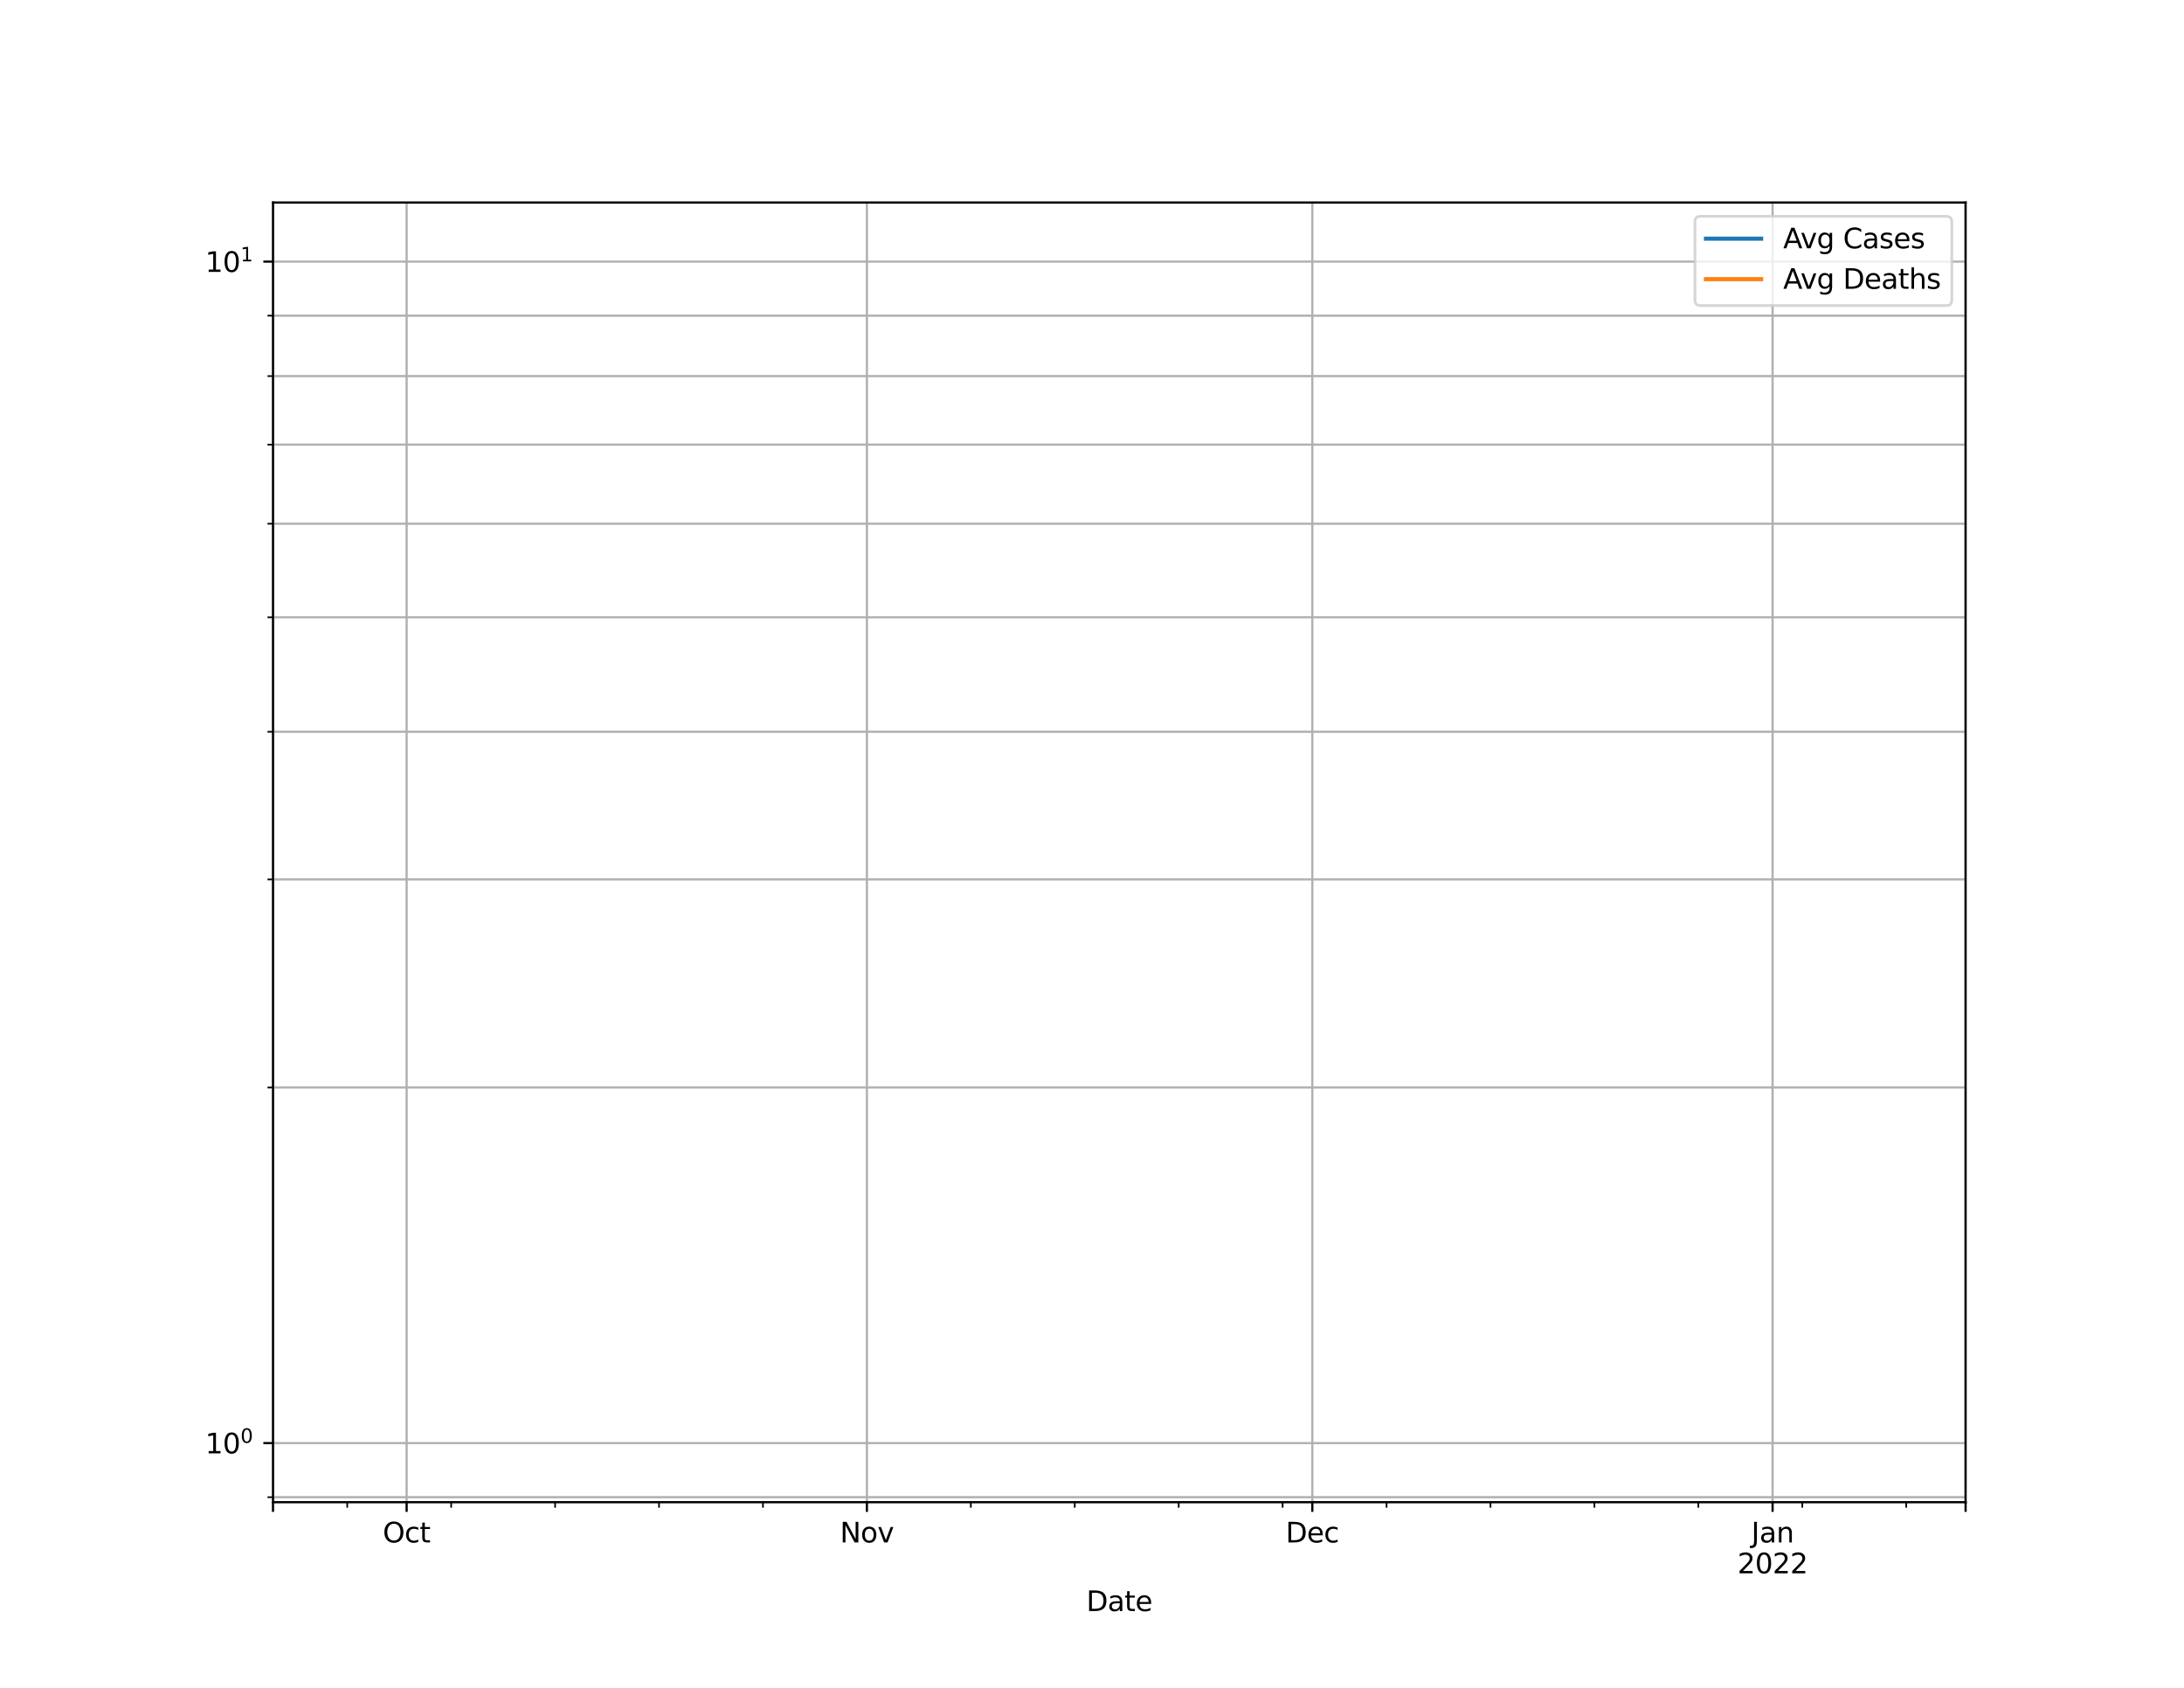 <?xml version="1.0" encoding="utf-8" standalone="no"?>
<!DOCTYPE svg PUBLIC "-//W3C//DTD SVG 1.1//EN"
  "http://www.w3.org/Graphics/SVG/1.1/DTD/svg11.dtd">
<svg height="612pt" version="1.1" viewBox="0 0 792 612" width="792pt" xmlns="http://www.w3.org/2000/svg" xmlns:xlink="http://www.w3.org/1999/xlink">
 <defs>
  <style type="text/css">*{stroke-linecap:butt;stroke-linejoin:round;}</style>
 </defs>
 <g id="figure_1">
  <g id="patch_1">
   <path d="M 0 612 
L 792 612 
L 792 0 
L 0 0 
z
" style="fill:#ffffff;"/>
  </g>
  <g id="axes_1">
   <g id="patch_2">
    <path d="M 99 544.68 
L 712.8 544.68 
L 712.8 73.44 
L 99 73.44 
z
" style="fill:#ffffff;"/>
   </g>
   <g id="PolyCollection_1">
    <defs>
     <path d="M 99 428311.26 
L 99 428311.26 
L 104.384 428311.26 
L 109.768 428311.26 
L 115.153 428311.26 
L 120.537 428311.26 
L 125.921 428311.26 
L 131.305 428311.26 
L 136.689 428311.26 
L 142.074 428311.26 
L 147.458 428311.26 
L 152.842 428311.26 
L 158.226 428311.26 
L 163.611 428311.26 
L 168.995 428311.26 
L 174.379 428311.26 
L 179.763 428311.26 
L 185.147 428311.26 
L 190.532 428311.26 
L 195.916 428311.26 
L 201.3 428311.26 
L 206.684 428311.26 
L 212.068 428311.26 
L 217.453 428311.26 
L 222.837 428311.26 
L 228.221 428311.26 
L 233.605 428311.26 
L 238.989 428311.26 
L 244.374 428311.26 
L 249.758 428311.26 
L 255.142 428311.26 
L 260.526 428311.26 
L 265.911 428311.26 
L 271.295 428311.26 
L 276.679 428311.26 
L 282.063 428311.26 
L 287.447 428311.26 
L 292.832 428311.26 
L 298.216 428311.26 
L 303.6 428311.26 
L 308.984 428311.26 
L 314.368 428311.26 
L 319.753 428311.26 
L 325.137 428311.26 
L 330.521 428311.26 
L 335.905 428311.26 
L 341.289 428311.26 
L 346.674 428311.26 
L 352.058 428311.26 
L 357.442 428311.26 
L 362.826 428311.26 
L 368.211 428311.26 
L 373.595 428311.26 
L 378.979 428311.26 
L 384.363 428311.26 
L 389.747 428311.26 
L 395.132 428311.26 
L 400.516 428311.26 
L 405.9 428311.26 
L 411.284 428311.26 
L 416.668 428311.26 
L 422.053 428311.26 
L 427.437 428311.26 
L 432.821 428311.26 
L 438.205 428311.26 
L 443.589 428311.26 
L 448.974 428311.26 
L 454.358 428311.26 
L 459.742 428311.26 
L 465.126 428311.26 
L 470.511 428311.26 
L 475.895 428311.26 
L 481.279 428311.26 
L 486.663 428311.26 
L 492.047 428311.26 
L 497.432 428311.26 
L 502.816 428311.26 
L 508.2 428311.26 
L 513.584 428311.26 
L 518.968 428311.26 
L 524.353 428311.26 
L 529.737 428311.26 
L 535.121 428311.26 
L 540.505 428311.26 
L 545.889 428311.26 
L 551.274 428311.26 
L 556.658 428311.26 
L 562.042 428311.26 
L 567.426 428311.26 
L 572.811 428311.26 
L 578.195 428311.26 
L 583.579 428311.26 
L 588.963 428311.26 
L 594.347 428311.26 
L 599.732 428311.26 
L 605.116 428311.26 
L 610.5 428311.26 
L 615.884 428311.26 
L 621.268 428311.26 
L 626.653 428311.26 
L 632.037 428311.26 
L 637.421 428311.26 
L 642.805 428311.26 
L 648.189 428311.26 
L 653.574 428311.26 
L 658.958 428311.26 
L 664.342 428311.26 
L 669.726 428311.26 
L 675.111 428311.26 
L 680.495 428311.26 
L 685.879 428311.26 
L 691.263 428311.26 
L 696.647 428311.26 
L 702.032 428311.26 
L 707.416 428311.26 
L 712.8 428311.26 
L 712.8 428311.26 
L 712.8 428311.26 
L 707.416 428311.26 
L 702.032 428311.26 
L 696.647 428311.26 
L 691.263 428311.26 
L 685.879 428311.26 
L 680.495 428311.26 
L 675.111 428311.26 
L 669.726 428311.26 
L 664.342 428311.26 
L 658.958 428311.26 
L 653.574 428311.26 
L 648.189 428311.26 
L 642.805 428311.26 
L 637.421 428311.26 
L 632.037 428311.26 
L 626.653 428311.26 
L 621.268 428311.26 
L 615.884 428311.26 
L 610.5 428311.26 
L 605.116 428311.26 
L 599.732 428311.26 
L 594.347 428311.26 
L 588.963 428311.26 
L 583.579 428311.26 
L 578.195 428311.26 
L 572.811 428311.26 
L 567.426 428311.26 
L 562.042 428311.26 
L 556.658 428311.26 
L 551.274 428311.26 
L 545.889 428311.26 
L 540.505 428311.26 
L 535.121 428311.26 
L 529.737 428311.26 
L 524.353 428311.26 
L 518.968 428311.26 
L 513.584 428311.26 
L 508.2 428311.26 
L 502.816 428311.26 
L 497.432 428311.26 
L 492.047 428311.26 
L 486.663 428311.26 
L 481.279 428311.26 
L 475.895 428311.26 
L 470.511 428311.26 
L 465.126 428311.26 
L 459.742 428311.26 
L 454.358 428311.26 
L 448.974 428311.26 
L 443.589 428311.26 
L 438.205 428311.26 
L 432.821 428311.26 
L 427.437 428311.26 
L 422.053 428311.26 
L 416.668 428311.26 
L 411.284 428311.26 
L 405.9 428311.26 
L 400.516 428311.26 
L 395.132 428311.26 
L 389.747 428311.26 
L 384.363 428311.26 
L 378.979 428311.26 
L 373.595 428311.26 
L 368.211 428311.26 
L 362.826 428311.26 
L 357.442 428311.26 
L 352.058 428311.26 
L 346.674 428311.26 
L 341.289 428311.26 
L 335.905 428311.26 
L 330.521 428311.26 
L 325.137 428311.26 
L 319.753 428311.26 
L 314.368 428311.26 
L 308.984 428311.26 
L 303.6 428311.26 
L 298.216 428311.26 
L 292.832 428311.26 
L 287.447 428311.26 
L 282.063 428311.26 
L 276.679 428311.26 
L 271.295 428311.26 
L 265.911 428311.26 
L 260.526 428311.26 
L 255.142 428311.26 
L 249.758 428311.26 
L 244.374 428311.26 
L 238.989 428311.26 
L 233.605 428311.26 
L 228.221 428311.26 
L 222.837 428311.26 
L 217.453 428311.26 
L 212.068 428311.26 
L 206.684 428311.26 
L 201.3 428311.26 
L 195.916 428311.26 
L 190.532 428311.26 
L 185.147 428311.26 
L 179.763 428311.26 
L 174.379 428311.26 
L 168.995 428311.26 
L 163.611 428311.26 
L 158.226 428311.26 
L 152.842 428311.26 
L 147.458 428311.26 
L 142.074 428311.26 
L 136.689 428311.26 
L 131.305 428311.26 
L 125.921 428311.26 
L 120.537 428311.26 
L 115.153 428311.26 
L 109.768 428311.26 
L 104.384 428311.26 
L 99 428311.26 
z
" id="maeeedf2cb3" style="stroke:#8080ff;stroke-opacity:0.5;"/>
    </defs>
    <g clip-path="url(#p68e2955192)">
     <use style="fill:#8080ff;fill-opacity:0.5;stroke:#8080ff;stroke-opacity:0.5;" x="0" xlink:href="#maeeedf2cb3" y="612"/>
    </g>
   </g>
   <g id="PolyCollection_2">
    <defs>
     <path d="M 99 428311.26 
L 99 428311.26 
L 104.384 428311.26 
L 109.768 428311.26 
L 115.153 428311.26 
L 120.537 428311.26 
L 125.921 428311.26 
L 131.305 428311.26 
L 136.689 428311.26 
L 142.074 428311.26 
L 147.458 428311.26 
L 152.842 428311.26 
L 158.226 428311.26 
L 163.611 428311.26 
L 168.995 428311.26 
L 174.379 428311.26 
L 179.763 428311.26 
L 185.147 428311.26 
L 190.532 428311.26 
L 195.916 428311.26 
L 201.3 428311.26 
L 206.684 428311.26 
L 212.068 428311.26 
L 217.453 428311.26 
L 222.837 428311.26 
L 228.221 428311.26 
L 233.605 428311.26 
L 238.989 428311.26 
L 244.374 428311.26 
L 249.758 428311.26 
L 255.142 428311.26 
L 260.526 428311.26 
L 265.911 428311.26 
L 271.295 428311.26 
L 276.679 428311.26 
L 282.063 428311.26 
L 287.447 428311.26 
L 292.832 428311.26 
L 298.216 428311.26 
L 303.6 428311.26 
L 308.984 428311.26 
L 314.368 428311.26 
L 319.753 428311.26 
L 325.137 428311.26 
L 330.521 428311.26 
L 335.905 428311.26 
L 341.289 428311.26 
L 346.674 428311.26 
L 352.058 428311.26 
L 357.442 428311.26 
L 362.826 428311.26 
L 368.211 428311.26 
L 373.595 428311.26 
L 378.979 428311.26 
L 384.363 428311.26 
L 389.747 428311.26 
L 395.132 428311.26 
L 400.516 428311.26 
L 405.9 428311.26 
L 411.284 428311.26 
L 416.668 428311.26 
L 422.053 428311.26 
L 427.437 428311.26 
L 432.821 428311.26 
L 438.205 428311.26 
L 443.589 428311.26 
L 448.974 428311.26 
L 454.358 428311.26 
L 459.742 428311.26 
L 465.126 428311.26 
L 470.511 428311.26 
L 475.895 428311.26 
L 481.279 428311.26 
L 486.663 428311.26 
L 492.047 428311.26 
L 497.432 428311.26 
L 502.816 428311.26 
L 508.2 428311.26 
L 513.584 428311.26 
L 518.968 428311.26 
L 524.353 428311.26 
L 529.737 428311.26 
L 535.121 428311.26 
L 540.505 428311.26 
L 545.889 428311.26 
L 551.274 428311.26 
L 556.658 428311.26 
L 562.042 428311.26 
L 567.426 428311.26 
L 572.811 428311.26 
L 578.195 428311.26 
L 583.579 428311.26 
L 588.963 428311.26 
L 594.347 428311.26 
L 599.732 428311.26 
L 605.116 428311.26 
L 610.5 428311.26 
L 615.884 428311.26 
L 621.268 428311.26 
L 626.653 428311.26 
L 632.037 428311.26 
L 637.421 428311.26 
L 642.805 428311.26 
L 648.189 428311.26 
L 653.574 428311.26 
L 658.958 428311.26 
L 664.342 428311.26 
L 669.726 428311.26 
L 675.111 428311.26 
L 680.495 428311.26 
L 685.879 428311.26 
L 691.263 428311.26 
L 696.647 428311.26 
L 702.032 428311.26 
L 707.416 428311.26 
L 712.8 428311.26 
L 712.8 428311.26 
L 712.8 428311.26 
L 707.416 428311.26 
L 702.032 428311.26 
L 696.647 428311.26 
L 691.263 428311.26 
L 685.879 428311.26 
L 680.495 428311.26 
L 675.111 428311.26 
L 669.726 428311.26 
L 664.342 428311.26 
L 658.958 428311.26 
L 653.574 428311.26 
L 648.189 428311.26 
L 642.805 428311.26 
L 637.421 428311.26 
L 632.037 428311.26 
L 626.653 428311.26 
L 621.268 428311.26 
L 615.884 428311.26 
L 610.5 428311.26 
L 605.116 428311.26 
L 599.732 428311.26 
L 594.347 428311.26 
L 588.963 428311.26 
L 583.579 428311.26 
L 578.195 428311.26 
L 572.811 428311.26 
L 567.426 428311.26 
L 562.042 428311.26 
L 556.658 428311.26 
L 551.274 428311.26 
L 545.889 428311.26 
L 540.505 428311.26 
L 535.121 428311.26 
L 529.737 428311.26 
L 524.353 428311.26 
L 518.968 428311.26 
L 513.584 428311.26 
L 508.2 428311.26 
L 502.816 428311.26 
L 497.432 428311.26 
L 492.047 428311.26 
L 486.663 428311.26 
L 481.279 428311.26 
L 475.895 428311.26 
L 470.511 428311.26 
L 465.126 428311.26 
L 459.742 428311.26 
L 454.358 428311.26 
L 448.974 428311.26 
L 443.589 428311.26 
L 438.205 428311.26 
L 432.821 428311.26 
L 427.437 428311.26 
L 422.053 428311.26 
L 416.668 428311.26 
L 411.284 428311.26 
L 405.9 428311.26 
L 400.516 428311.26 
L 395.132 428311.26 
L 389.747 428311.26 
L 384.363 428311.26 
L 378.979 428311.26 
L 373.595 428311.26 
L 368.211 428311.26 
L 362.826 428311.26 
L 357.442 428311.26 
L 352.058 428311.26 
L 346.674 428311.26 
L 341.289 428311.26 
L 335.905 428311.26 
L 330.521 428311.26 
L 325.137 428311.26 
L 319.753 428311.26 
L 314.368 428311.26 
L 308.984 428311.26 
L 303.6 428311.26 
L 298.216 428311.26 
L 292.832 428311.26 
L 287.447 428311.26 
L 282.063 428311.26 
L 276.679 428311.26 
L 271.295 428311.26 
L 265.911 428311.26 
L 260.526 428311.26 
L 255.142 428311.26 
L 249.758 428311.26 
L 244.374 428311.26 
L 238.989 428311.26 
L 233.605 428311.26 
L 228.221 428311.26 
L 222.837 428311.26 
L 217.453 428311.26 
L 212.068 428311.26 
L 206.684 428311.26 
L 201.3 428311.26 
L 195.916 428311.26 
L 190.532 428311.26 
L 185.147 428311.26 
L 179.763 428311.26 
L 174.379 428311.26 
L 168.995 428311.26 
L 163.611 428311.26 
L 158.226 428311.26 
L 152.842 428311.26 
L 147.458 428311.26 
L 142.074 428311.26 
L 136.689 428311.26 
L 131.305 428311.26 
L 125.921 428311.26 
L 120.537 428311.26 
L 115.153 428311.26 
L 109.768 428311.26 
L 104.384 428311.26 
L 99 428311.26 
z
" id="mb470d1a4e7" style="stroke:#ff8080;stroke-opacity:0.5;"/>
    </defs>
    <g clip-path="url(#p68e2955192)">
     <use style="fill:#ff8080;fill-opacity:0.5;stroke:#ff8080;stroke-opacity:0.5;" x="0" xlink:href="#mb470d1a4e7" y="612"/>
    </g>
   </g>
   <g id="matplotlib.axis_1">
    <g id="xtick_1">
     <g id="line2d_1">
      <path clip-path="url(#p68e2955192)" d="M 99 544.68 
L 99 73.44 
" style="fill:none;stroke:#b0b0b0;stroke-linecap:square;stroke-width:0.8;"/>
     </g>
     <g id="line2d_2">
      <defs>
       <path d="M 0 0 
L 0 3.5 
" id="m4abed1d830" style="stroke:#000000;stroke-width:0.8;"/>
      </defs>
      <g>
       <use style="stroke:#000000;stroke-width:0.8;" x="99" xlink:href="#m4abed1d830" y="544.68"/>
      </g>
     </g>
    </g>
    <g id="xtick_2">
     <g id="line2d_3">
      <path clip-path="url(#p68e2955192)" d="M 147.458 544.68 
L 147.458 73.44 
" style="fill:none;stroke:#b0b0b0;stroke-linecap:square;stroke-width:0.8;"/>
     </g>
     <g id="line2d_4">
      <g>
       <use style="stroke:#000000;stroke-width:0.8;" x="147.458" xlink:href="#m4abed1d830" y="544.68"/>
      </g>
     </g>
     <g id="text_1">
      <!-- Oct -->
      <g transform="translate(138.813 559.278)scale(0.1 -0.1)">
       <defs>
        <path d="M 2522 4238 
Q 1834 4238 1429 3725 
Q 1025 3213 1025 2328 
Q 1025 1447 1429 934 
Q 1834 422 2522 422 
Q 3209 422 3611 934 
Q 4013 1447 4013 2328 
Q 4013 3213 3611 3725 
Q 3209 4238 2522 4238 
z
M 2522 4750 
Q 3503 4750 4090 4092 
Q 4678 3434 4678 2328 
Q 4678 1225 4090 567 
Q 3503 -91 2522 -91 
Q 1538 -91 948 565 
Q 359 1222 359 2328 
Q 359 3434 948 4092 
Q 1538 4750 2522 4750 
z
" id="DejaVuSans-4f" transform="scale(0.016)"/>
        <path d="M 3122 3366 
L 3122 2828 
Q 2878 2963 2633 3030 
Q 2388 3097 2138 3097 
Q 1578 3097 1268 2742 
Q 959 2388 959 1747 
Q 959 1106 1268 751 
Q 1578 397 2138 397 
Q 2388 397 2633 464 
Q 2878 531 3122 666 
L 3122 134 
Q 2881 22 2623 -34 
Q 2366 -91 2075 -91 
Q 1284 -91 818 406 
Q 353 903 353 1747 
Q 353 2603 823 3093 
Q 1294 3584 2113 3584 
Q 2378 3584 2631 3529 
Q 2884 3475 3122 3366 
z
" id="DejaVuSans-63" transform="scale(0.016)"/>
        <path d="M 1172 4494 
L 1172 3500 
L 2356 3500 
L 2356 3053 
L 1172 3053 
L 1172 1153 
Q 1172 725 1289 603 
Q 1406 481 1766 481 
L 2356 481 
L 2356 0 
L 1766 0 
Q 1100 0 847 248 
Q 594 497 594 1153 
L 594 3053 
L 172 3053 
L 172 3500 
L 594 3500 
L 594 4494 
L 1172 4494 
z
" id="DejaVuSans-74" transform="scale(0.016)"/>
       </defs>
       <use xlink:href="#DejaVuSans-4f"/>
       <use x="78.711" xlink:href="#DejaVuSans-63"/>
       <use x="133.691" xlink:href="#DejaVuSans-74"/>
      </g>
     </g>
    </g>
    <g id="xtick_3">
     <g id="line2d_5">
      <path clip-path="url(#p68e2955192)" d="M 314.368 544.68 
L 314.368 73.44 
" style="fill:none;stroke:#b0b0b0;stroke-linecap:square;stroke-width:0.8;"/>
     </g>
     <g id="line2d_6">
      <g>
       <use style="stroke:#000000;stroke-width:0.8;" x="314.368" xlink:href="#m4abed1d830" y="544.68"/>
      </g>
     </g>
     <g id="text_2">
      <!-- Nov -->
      <g transform="translate(304.609 559.278)scale(0.1 -0.1)">
       <defs>
        <path d="M 628 4666 
L 1478 4666 
L 3547 763 
L 3547 4666 
L 4159 4666 
L 4159 0 
L 3309 0 
L 1241 3903 
L 1241 0 
L 628 0 
L 628 4666 
z
" id="DejaVuSans-4e" transform="scale(0.016)"/>
        <path d="M 1959 3097 
Q 1497 3097 1228 2736 
Q 959 2375 959 1747 
Q 959 1119 1226 758 
Q 1494 397 1959 397 
Q 2419 397 2687 759 
Q 2956 1122 2956 1747 
Q 2956 2369 2687 2733 
Q 2419 3097 1959 3097 
z
M 1959 3584 
Q 2709 3584 3137 3096 
Q 3566 2609 3566 1747 
Q 3566 888 3137 398 
Q 2709 -91 1959 -91 
Q 1206 -91 779 398 
Q 353 888 353 1747 
Q 353 2609 779 3096 
Q 1206 3584 1959 3584 
z
" id="DejaVuSans-6f" transform="scale(0.016)"/>
        <path d="M 191 3500 
L 800 3500 
L 1894 563 
L 2988 3500 
L 3597 3500 
L 2284 0 
L 1503 0 
L 191 3500 
z
" id="DejaVuSans-76" transform="scale(0.016)"/>
       </defs>
       <use xlink:href="#DejaVuSans-4e"/>
       <use x="74.805" xlink:href="#DejaVuSans-6f"/>
       <use x="135.986" xlink:href="#DejaVuSans-76"/>
      </g>
     </g>
    </g>
    <g id="xtick_4">
     <g id="line2d_7">
      <path clip-path="url(#p68e2955192)" d="M 475.895 544.68 
L 475.895 73.44 
" style="fill:none;stroke:#b0b0b0;stroke-linecap:square;stroke-width:0.8;"/>
     </g>
     <g id="line2d_8">
      <g>
       <use style="stroke:#000000;stroke-width:0.8;" x="475.895" xlink:href="#m4abed1d830" y="544.68"/>
      </g>
     </g>
     <g id="text_3">
      <!-- Dec -->
      <g transform="translate(466.219 559.278)scale(0.1 -0.1)">
       <defs>
        <path d="M 1259 4147 
L 1259 519 
L 2022 519 
Q 2988 519 3436 956 
Q 3884 1394 3884 2338 
Q 3884 3275 3436 3711 
Q 2988 4147 2022 4147 
L 1259 4147 
z
M 628 4666 
L 1925 4666 
Q 3281 4666 3915 4102 
Q 4550 3538 4550 2338 
Q 4550 1131 3912 565 
Q 3275 0 1925 0 
L 628 0 
L 628 4666 
z
" id="DejaVuSans-44" transform="scale(0.016)"/>
        <path d="M 3597 1894 
L 3597 1613 
L 953 1613 
Q 991 1019 1311 708 
Q 1631 397 2203 397 
Q 2534 397 2845 478 
Q 3156 559 3463 722 
L 3463 178 
Q 3153 47 2828 -22 
Q 2503 -91 2169 -91 
Q 1331 -91 842 396 
Q 353 884 353 1716 
Q 353 2575 817 3079 
Q 1281 3584 2069 3584 
Q 2775 3584 3186 3129 
Q 3597 2675 3597 1894 
z
M 3022 2063 
Q 3016 2534 2758 2815 
Q 2500 3097 2075 3097 
Q 1594 3097 1305 2825 
Q 1016 2553 972 2059 
L 3022 2063 
z
" id="DejaVuSans-65" transform="scale(0.016)"/>
       </defs>
       <use xlink:href="#DejaVuSans-44"/>
       <use x="77.002" xlink:href="#DejaVuSans-65"/>
       <use x="138.525" xlink:href="#DejaVuSans-63"/>
      </g>
     </g>
    </g>
    <g id="xtick_5">
     <g id="line2d_9">
      <path clip-path="url(#p68e2955192)" d="M 642.805 544.68 
L 642.805 73.44 
" style="fill:none;stroke:#b0b0b0;stroke-linecap:square;stroke-width:0.8;"/>
     </g>
     <g id="line2d_10">
      <g>
       <use style="stroke:#000000;stroke-width:0.8;" x="642.805" xlink:href="#m4abed1d830" y="544.68"/>
      </g>
     </g>
     <g id="text_4">
      <!-- Jan -->
      <g transform="translate(635.097 559.278)scale(0.1 -0.1)">
       <defs>
        <path d="M 628 4666 
L 1259 4666 
L 1259 325 
Q 1259 -519 939 -900 
Q 619 -1281 -91 -1281 
L -331 -1281 
L -331 -750 
L -134 -750 
Q 284 -750 456 -515 
Q 628 -281 628 325 
L 628 4666 
z
" id="DejaVuSans-4a" transform="scale(0.016)"/>
        <path d="M 2194 1759 
Q 1497 1759 1228 1600 
Q 959 1441 959 1056 
Q 959 750 1161 570 
Q 1363 391 1709 391 
Q 2188 391 2477 730 
Q 2766 1069 2766 1631 
L 2766 1759 
L 2194 1759 
z
M 3341 1997 
L 3341 0 
L 2766 0 
L 2766 531 
Q 2569 213 2275 61 
Q 1981 -91 1556 -91 
Q 1019 -91 701 211 
Q 384 513 384 1019 
Q 384 1609 779 1909 
Q 1175 2209 1959 2209 
L 2766 2209 
L 2766 2266 
Q 2766 2663 2505 2880 
Q 2244 3097 1772 3097 
Q 1472 3097 1187 3025 
Q 903 2953 641 2809 
L 641 3341 
Q 956 3463 1253 3523 
Q 1550 3584 1831 3584 
Q 2591 3584 2966 3190 
Q 3341 2797 3341 1997 
z
" id="DejaVuSans-61" transform="scale(0.016)"/>
        <path d="M 3513 2113 
L 3513 0 
L 2938 0 
L 2938 2094 
Q 2938 2591 2744 2837 
Q 2550 3084 2163 3084 
Q 1697 3084 1428 2787 
Q 1159 2491 1159 1978 
L 1159 0 
L 581 0 
L 581 3500 
L 1159 3500 
L 1159 2956 
Q 1366 3272 1645 3428 
Q 1925 3584 2291 3584 
Q 2894 3584 3203 3211 
Q 3513 2838 3513 2113 
z
" id="DejaVuSans-6e" transform="scale(0.016)"/>
       </defs>
       <use xlink:href="#DejaVuSans-4a"/>
       <use x="29.492" xlink:href="#DejaVuSans-61"/>
       <use x="90.771" xlink:href="#DejaVuSans-6e"/>
      </g>
      <!-- 2022 -->
      <g transform="translate(630.08 570.476)scale(0.1 -0.1)">
       <defs>
        <path d="M 1228 531 
L 3431 531 
L 3431 0 
L 469 0 
L 469 531 
Q 828 903 1448 1529 
Q 2069 2156 2228 2338 
Q 2531 2678 2651 2914 
Q 2772 3150 2772 3378 
Q 2772 3750 2511 3984 
Q 2250 4219 1831 4219 
Q 1534 4219 1204 4116 
Q 875 4013 500 3803 
L 500 4441 
Q 881 4594 1212 4672 
Q 1544 4750 1819 4750 
Q 2544 4750 2975 4387 
Q 3406 4025 3406 3419 
Q 3406 3131 3298 2873 
Q 3191 2616 2906 2266 
Q 2828 2175 2409 1742 
Q 1991 1309 1228 531 
z
" id="DejaVuSans-32" transform="scale(0.016)"/>
        <path d="M 2034 4250 
Q 1547 4250 1301 3770 
Q 1056 3291 1056 2328 
Q 1056 1369 1301 889 
Q 1547 409 2034 409 
Q 2525 409 2770 889 
Q 3016 1369 3016 2328 
Q 3016 3291 2770 3770 
Q 2525 4250 2034 4250 
z
M 2034 4750 
Q 2819 4750 3233 4129 
Q 3647 3509 3647 2328 
Q 3647 1150 3233 529 
Q 2819 -91 2034 -91 
Q 1250 -91 836 529 
Q 422 1150 422 2328 
Q 422 3509 836 4129 
Q 1250 4750 2034 4750 
z
" id="DejaVuSans-30" transform="scale(0.016)"/>
       </defs>
       <use xlink:href="#DejaVuSans-32"/>
       <use x="63.623" xlink:href="#DejaVuSans-30"/>
       <use x="127.246" xlink:href="#DejaVuSans-32"/>
       <use x="190.869" xlink:href="#DejaVuSans-32"/>
      </g>
     </g>
    </g>
    <g id="xtick_6">
     <g id="line2d_11">
      <path clip-path="url(#p68e2955192)" d="M 712.8 544.68 
L 712.8 73.44 
" style="fill:none;stroke:#b0b0b0;stroke-linecap:square;stroke-width:0.8;"/>
     </g>
     <g id="line2d_12">
      <g>
       <use style="stroke:#000000;stroke-width:0.8;" x="712.8" xlink:href="#m4abed1d830" y="544.68"/>
      </g>
     </g>
    </g>
    <g id="xtick_7">
     <g id="line2d_13">
      <defs>
       <path d="M 0 0 
L 0 2 
" id="mbe9820739d" style="stroke:#000000;stroke-width:0.6;"/>
      </defs>
      <g>
       <use style="stroke:#000000;stroke-width:0.6;" x="125.921" xlink:href="#mbe9820739d" y="544.68"/>
      </g>
     </g>
    </g>
    <g id="xtick_8">
     <g id="line2d_14">
      <g>
       <use style="stroke:#000000;stroke-width:0.6;" x="163.611" xlink:href="#mbe9820739d" y="544.68"/>
      </g>
     </g>
    </g>
    <g id="xtick_9">
     <g id="line2d_15">
      <g>
       <use style="stroke:#000000;stroke-width:0.6;" x="201.3" xlink:href="#mbe9820739d" y="544.68"/>
      </g>
     </g>
    </g>
    <g id="xtick_10">
     <g id="line2d_16">
      <g>
       <use style="stroke:#000000;stroke-width:0.6;" x="238.989" xlink:href="#mbe9820739d" y="544.68"/>
      </g>
     </g>
    </g>
    <g id="xtick_11">
     <g id="line2d_17">
      <g>
       <use style="stroke:#000000;stroke-width:0.6;" x="276.679" xlink:href="#mbe9820739d" y="544.68"/>
      </g>
     </g>
    </g>
    <g id="xtick_12">
     <g id="line2d_18">
      <g>
       <use style="stroke:#000000;stroke-width:0.6;" x="352.058" xlink:href="#mbe9820739d" y="544.68"/>
      </g>
     </g>
    </g>
    <g id="xtick_13">
     <g id="line2d_19">
      <g>
       <use style="stroke:#000000;stroke-width:0.6;" x="389.747" xlink:href="#mbe9820739d" y="544.68"/>
      </g>
     </g>
    </g>
    <g id="xtick_14">
     <g id="line2d_20">
      <g>
       <use style="stroke:#000000;stroke-width:0.6;" x="427.437" xlink:href="#mbe9820739d" y="544.68"/>
      </g>
     </g>
    </g>
    <g id="xtick_15">
     <g id="line2d_21">
      <g>
       <use style="stroke:#000000;stroke-width:0.6;" x="465.126" xlink:href="#mbe9820739d" y="544.68"/>
      </g>
     </g>
    </g>
    <g id="xtick_16">
     <g id="line2d_22">
      <g>
       <use style="stroke:#000000;stroke-width:0.6;" x="502.816" xlink:href="#mbe9820739d" y="544.68"/>
      </g>
     </g>
    </g>
    <g id="xtick_17">
     <g id="line2d_23">
      <g>
       <use style="stroke:#000000;stroke-width:0.6;" x="540.505" xlink:href="#mbe9820739d" y="544.68"/>
      </g>
     </g>
    </g>
    <g id="xtick_18">
     <g id="line2d_24">
      <g>
       <use style="stroke:#000000;stroke-width:0.6;" x="578.195" xlink:href="#mbe9820739d" y="544.68"/>
      </g>
     </g>
    </g>
    <g id="xtick_19">
     <g id="line2d_25">
      <g>
       <use style="stroke:#000000;stroke-width:0.6;" x="615.884" xlink:href="#mbe9820739d" y="544.68"/>
      </g>
     </g>
    </g>
    <g id="xtick_20">
     <g id="line2d_26">
      <g>
       <use style="stroke:#000000;stroke-width:0.6;" x="653.574" xlink:href="#mbe9820739d" y="544.68"/>
      </g>
     </g>
    </g>
    <g id="xtick_21">
     <g id="line2d_27">
      <g>
       <use style="stroke:#000000;stroke-width:0.6;" x="691.263" xlink:href="#mbe9820739d" y="544.68"/>
      </g>
     </g>
    </g>
    <g id="text_5">
     <!-- Date -->
     <g transform="translate(393.949 584.154)scale(0.1 -0.1)">
      <use xlink:href="#DejaVuSans-44"/>
      <use x="77.002" xlink:href="#DejaVuSans-61"/>
      <use x="138.281" xlink:href="#DejaVuSans-74"/>
      <use x="177.49" xlink:href="#DejaVuSans-65"/>
     </g>
    </g>
   </g>
   <g id="matplotlib.axis_2">
    <g id="ytick_1">
     <g id="line2d_28">
      <path clip-path="url(#p68e2955192)" d="M 99 523.26 
L 712.8 523.26 
" style="fill:none;stroke:#b0b0b0;stroke-linecap:square;stroke-width:0.8;"/>
     </g>
     <g id="line2d_29">
      <defs>
       <path d="M 0 0 
L -3.5 0 
" id="me91a084207" style="stroke:#000000;stroke-width:0.8;"/>
      </defs>
      <g>
       <use style="stroke:#000000;stroke-width:0.8;" x="99" xlink:href="#me91a084207" y="523.26"/>
      </g>
     </g>
     <g id="text_6">
      <!-- $\mathdefault{10^{0}}$ -->
      <g transform="translate(74.4 527.059)scale(0.1 -0.1)">
       <defs>
        <path d="M 794 531 
L 1825 531 
L 1825 4091 
L 703 3866 
L 703 4441 
L 1819 4666 
L 2450 4666 
L 2450 531 
L 3481 531 
L 3481 0 
L 794 0 
L 794 531 
z
" id="DejaVuSans-31" transform="scale(0.016)"/>
       </defs>
       <use transform="translate(0 0.766)" xlink:href="#DejaVuSans-31"/>
       <use transform="translate(63.623 0.766)" xlink:href="#DejaVuSans-30"/>
       <use transform="translate(128.203 39.047)scale(0.7)" xlink:href="#DejaVuSans-30"/>
      </g>
     </g>
    </g>
    <g id="ytick_2">
     <g id="line2d_30">
      <path clip-path="url(#p68e2955192)" d="M 99 94.86 
L 712.8 94.86 
" style="fill:none;stroke:#b0b0b0;stroke-linecap:square;stroke-width:0.8;"/>
     </g>
     <g id="line2d_31">
      <g>
       <use style="stroke:#000000;stroke-width:0.8;" x="99" xlink:href="#me91a084207" y="94.86"/>
      </g>
     </g>
     <g id="text_7">
      <!-- $\mathdefault{10^{1}}$ -->
      <g transform="translate(74.4 98.659)scale(0.1 -0.1)">
       <use transform="translate(0 0.684)" xlink:href="#DejaVuSans-31"/>
       <use transform="translate(63.623 0.684)" xlink:href="#DejaVuSans-30"/>
       <use transform="translate(128.203 38.966)scale(0.7)" xlink:href="#DejaVuSans-31"/>
      </g>
     </g>
    </g>
    <g id="ytick_3">
     <g id="line2d_32">
      <path clip-path="url(#p68e2955192)" d="M 99 542.863 
L 712.8 542.863 
" style="fill:none;stroke:#b0b0b0;stroke-linecap:square;stroke-width:0.8;"/>
     </g>
     <g id="line2d_33">
      <defs>
       <path d="M 0 0 
L -2 0 
" id="m0cb60b688e" style="stroke:#000000;stroke-width:0.6;"/>
      </defs>
      <g>
       <use style="stroke:#000000;stroke-width:0.6;" x="99" xlink:href="#m0cb60b688e" y="542.863"/>
      </g>
     </g>
    </g>
    <g id="ytick_4">
     <g id="line2d_34">
      <path clip-path="url(#p68e2955192)" d="M 99 394.299 
L 712.8 394.299 
" style="fill:none;stroke:#b0b0b0;stroke-linecap:square;stroke-width:0.8;"/>
     </g>
     <g id="line2d_35">
      <g>
       <use style="stroke:#000000;stroke-width:0.6;" x="99" xlink:href="#m0cb60b688e" y="394.299"/>
      </g>
     </g>
    </g>
    <g id="ytick_5">
     <g id="line2d_36">
      <path clip-path="url(#p68e2955192)" d="M 99 318.861 
L 712.8 318.861 
" style="fill:none;stroke:#b0b0b0;stroke-linecap:square;stroke-width:0.8;"/>
     </g>
     <g id="line2d_37">
      <g>
       <use style="stroke:#000000;stroke-width:0.6;" x="99" xlink:href="#m0cb60b688e" y="318.861"/>
      </g>
     </g>
    </g>
    <g id="ytick_6">
     <g id="line2d_38">
      <path clip-path="url(#p68e2955192)" d="M 99 265.337 
L 712.8 265.337 
" style="fill:none;stroke:#b0b0b0;stroke-linecap:square;stroke-width:0.8;"/>
     </g>
     <g id="line2d_39">
      <g>
       <use style="stroke:#000000;stroke-width:0.6;" x="99" xlink:href="#m0cb60b688e" y="265.337"/>
      </g>
     </g>
    </g>
    <g id="ytick_7">
     <g id="line2d_40">
      <path clip-path="url(#p68e2955192)" d="M 99 223.821 
L 712.8 223.821 
" style="fill:none;stroke:#b0b0b0;stroke-linecap:square;stroke-width:0.8;"/>
     </g>
     <g id="line2d_41">
      <g>
       <use style="stroke:#000000;stroke-width:0.6;" x="99" xlink:href="#m0cb60b688e" y="223.821"/>
      </g>
     </g>
    </g>
    <g id="ytick_8">
     <g id="line2d_42">
      <path clip-path="url(#p68e2955192)" d="M 99 189.9 
L 712.8 189.9 
" style="fill:none;stroke:#b0b0b0;stroke-linecap:square;stroke-width:0.8;"/>
     </g>
     <g id="line2d_43">
      <g>
       <use style="stroke:#000000;stroke-width:0.6;" x="99" xlink:href="#m0cb60b688e" y="189.9"/>
      </g>
     </g>
    </g>
    <g id="ytick_9">
     <g id="line2d_44">
      <path clip-path="url(#p68e2955192)" d="M 99 161.22 
L 712.8 161.22 
" style="fill:none;stroke:#b0b0b0;stroke-linecap:square;stroke-width:0.8;"/>
     </g>
     <g id="line2d_45">
      <g>
       <use style="stroke:#000000;stroke-width:0.6;" x="99" xlink:href="#m0cb60b688e" y="161.22"/>
      </g>
     </g>
    </g>
    <g id="ytick_10">
     <g id="line2d_46">
      <path clip-path="url(#p68e2955192)" d="M 99 136.376 
L 712.8 136.376 
" style="fill:none;stroke:#b0b0b0;stroke-linecap:square;stroke-width:0.8;"/>
     </g>
     <g id="line2d_47">
      <g>
       <use style="stroke:#000000;stroke-width:0.6;" x="99" xlink:href="#m0cb60b688e" y="136.376"/>
      </g>
     </g>
    </g>
    <g id="ytick_11">
     <g id="line2d_48">
      <path clip-path="url(#p68e2955192)" d="M 99 114.463 
L 712.8 114.463 
" style="fill:none;stroke:#b0b0b0;stroke-linecap:square;stroke-width:0.8;"/>
     </g>
     <g id="line2d_49">
      <g>
       <use style="stroke:#000000;stroke-width:0.6;" x="99" xlink:href="#m0cb60b688e" y="114.463"/>
      </g>
     </g>
    </g>
   </g>
   <g id="line2d_50">
    <path clip-path="url(#p68e2955192)" style="fill:none;stroke:#1f77b4;stroke-linecap:square;stroke-width:1.5;"/>
   </g>
   <g id="line2d_51">
    <path clip-path="url(#p68e2955192)" style="fill:none;stroke:#ff7f0e;stroke-linecap:square;stroke-width:1.5;"/>
   </g>
   <g id="patch_3">
    <path d="M 99 544.68 
L 99 73.44 
" style="fill:none;stroke:#000000;stroke-linecap:square;stroke-linejoin:miter;stroke-width:0.8;"/>
   </g>
   <g id="patch_4">
    <path d="M 712.8 544.68 
L 712.8 73.44 
" style="fill:none;stroke:#000000;stroke-linecap:square;stroke-linejoin:miter;stroke-width:0.8;"/>
   </g>
   <g id="patch_5">
    <path d="M 99 544.68 
L 712.8 544.68 
" style="fill:none;stroke:#000000;stroke-linecap:square;stroke-linejoin:miter;stroke-width:0.8;"/>
   </g>
   <g id="patch_6">
    <path d="M 99 73.44 
L 712.8 73.44 
" style="fill:none;stroke:#000000;stroke-linecap:square;stroke-linejoin:miter;stroke-width:0.8;"/>
   </g>
   <g id="legend_1">
    <g id="patch_7">
     <path d="M 616.653 110.796 
L 705.8 110.796 
Q 707.8 110.796 707.8 108.796 
L 707.8 80.44 
Q 707.8 78.44 705.8 78.44 
L 616.653 78.44 
Q 614.653 78.44 614.653 80.44 
L 614.653 108.796 
Q 614.653 110.796 616.653 110.796 
z
" style="fill:#ffffff;opacity:0.8;stroke:#cccccc;stroke-linejoin:miter;"/>
    </g>
    <g id="line2d_52">
     <path d="M 618.653 86.538 
L 638.653 86.538 
" style="fill:none;stroke:#1f77b4;stroke-linecap:square;stroke-width:1.5;"/>
    </g>
    <g id="line2d_53"/>
    <g id="text_8">
     <!-- Avg Cases -->
     <g transform="translate(646.653 90.038)scale(0.1 -0.1)">
      <defs>
       <path d="M 2188 4044 
L 1331 1722 
L 3047 1722 
L 2188 4044 
z
M 1831 4666 
L 2547 4666 
L 4325 0 
L 3669 0 
L 3244 1197 
L 1141 1197 
L 716 0 
L 50 0 
L 1831 4666 
z
" id="DejaVuSans-41" transform="scale(0.016)"/>
       <path d="M 2906 1791 
Q 2906 2416 2648 2759 
Q 2391 3103 1925 3103 
Q 1463 3103 1205 2759 
Q 947 2416 947 1791 
Q 947 1169 1205 825 
Q 1463 481 1925 481 
Q 2391 481 2648 825 
Q 2906 1169 2906 1791 
z
M 3481 434 
Q 3481 -459 3084 -895 
Q 2688 -1331 1869 -1331 
Q 1566 -1331 1297 -1286 
Q 1028 -1241 775 -1147 
L 775 -588 
Q 1028 -725 1275 -790 
Q 1522 -856 1778 -856 
Q 2344 -856 2625 -561 
Q 2906 -266 2906 331 
L 2906 616 
Q 2728 306 2450 153 
Q 2172 0 1784 0 
Q 1141 0 747 490 
Q 353 981 353 1791 
Q 353 2603 747 3093 
Q 1141 3584 1784 3584 
Q 2172 3584 2450 3431 
Q 2728 3278 2906 2969 
L 2906 3500 
L 3481 3500 
L 3481 434 
z
" id="DejaVuSans-67" transform="scale(0.016)"/>
       <path id="DejaVuSans-20" transform="scale(0.016)"/>
       <path d="M 4122 4306 
L 4122 3641 
Q 3803 3938 3442 4084 
Q 3081 4231 2675 4231 
Q 1875 4231 1450 3742 
Q 1025 3253 1025 2328 
Q 1025 1406 1450 917 
Q 1875 428 2675 428 
Q 3081 428 3442 575 
Q 3803 722 4122 1019 
L 4122 359 
Q 3791 134 3420 21 
Q 3050 -91 2638 -91 
Q 1578 -91 968 557 
Q 359 1206 359 2328 
Q 359 3453 968 4101 
Q 1578 4750 2638 4750 
Q 3056 4750 3426 4639 
Q 3797 4528 4122 4306 
z
" id="DejaVuSans-43" transform="scale(0.016)"/>
       <path d="M 2834 3397 
L 2834 2853 
Q 2591 2978 2328 3040 
Q 2066 3103 1784 3103 
Q 1356 3103 1142 2972 
Q 928 2841 928 2578 
Q 928 2378 1081 2264 
Q 1234 2150 1697 2047 
L 1894 2003 
Q 2506 1872 2764 1633 
Q 3022 1394 3022 966 
Q 3022 478 2636 193 
Q 2250 -91 1575 -91 
Q 1294 -91 989 -36 
Q 684 19 347 128 
L 347 722 
Q 666 556 975 473 
Q 1284 391 1588 391 
Q 1994 391 2212 530 
Q 2431 669 2431 922 
Q 2431 1156 2273 1281 
Q 2116 1406 1581 1522 
L 1381 1569 
Q 847 1681 609 1914 
Q 372 2147 372 2553 
Q 372 3047 722 3315 
Q 1072 3584 1716 3584 
Q 2034 3584 2315 3537 
Q 2597 3491 2834 3397 
z
" id="DejaVuSans-73" transform="scale(0.016)"/>
      </defs>
      <use xlink:href="#DejaVuSans-41"/>
      <use x="62.533" xlink:href="#DejaVuSans-76"/>
      <use x="121.713" xlink:href="#DejaVuSans-67"/>
      <use x="185.189" xlink:href="#DejaVuSans-20"/>
      <use x="216.977" xlink:href="#DejaVuSans-43"/>
      <use x="286.801" xlink:href="#DejaVuSans-61"/>
      <use x="348.08" xlink:href="#DejaVuSans-73"/>
      <use x="400.18" xlink:href="#DejaVuSans-65"/>
      <use x="461.703" xlink:href="#DejaVuSans-73"/>
     </g>
    </g>
    <g id="line2d_54">
     <path d="M 618.653 101.217 
L 638.653 101.217 
" style="fill:none;stroke:#ff7f0e;stroke-linecap:square;stroke-width:1.5;"/>
    </g>
    <g id="line2d_55"/>
    <g id="text_9">
     <!-- Avg Deaths -->
     <g transform="translate(646.653 104.717)scale(0.1 -0.1)">
      <defs>
       <path d="M 3513 2113 
L 3513 0 
L 2938 0 
L 2938 2094 
Q 2938 2591 2744 2837 
Q 2550 3084 2163 3084 
Q 1697 3084 1428 2787 
Q 1159 2491 1159 1978 
L 1159 0 
L 581 0 
L 581 4863 
L 1159 4863 
L 1159 2956 
Q 1366 3272 1645 3428 
Q 1925 3584 2291 3584 
Q 2894 3584 3203 3211 
Q 3513 2838 3513 2113 
z
" id="DejaVuSans-68" transform="scale(0.016)"/>
      </defs>
      <use xlink:href="#DejaVuSans-41"/>
      <use x="62.533" xlink:href="#DejaVuSans-76"/>
      <use x="121.713" xlink:href="#DejaVuSans-67"/>
      <use x="185.189" xlink:href="#DejaVuSans-20"/>
      <use x="216.977" xlink:href="#DejaVuSans-44"/>
      <use x="293.979" xlink:href="#DejaVuSans-65"/>
      <use x="355.502" xlink:href="#DejaVuSans-61"/>
      <use x="416.781" xlink:href="#DejaVuSans-74"/>
      <use x="455.99" xlink:href="#DejaVuSans-68"/>
      <use x="519.369" xlink:href="#DejaVuSans-73"/>
     </g>
    </g>
   </g>
  </g>
 </g>
 <defs>
  <clipPath id="p68e2955192">
   <rect height="471.24" width="613.8" x="99" y="73.44"/>
  </clipPath>
 </defs>
</svg>
